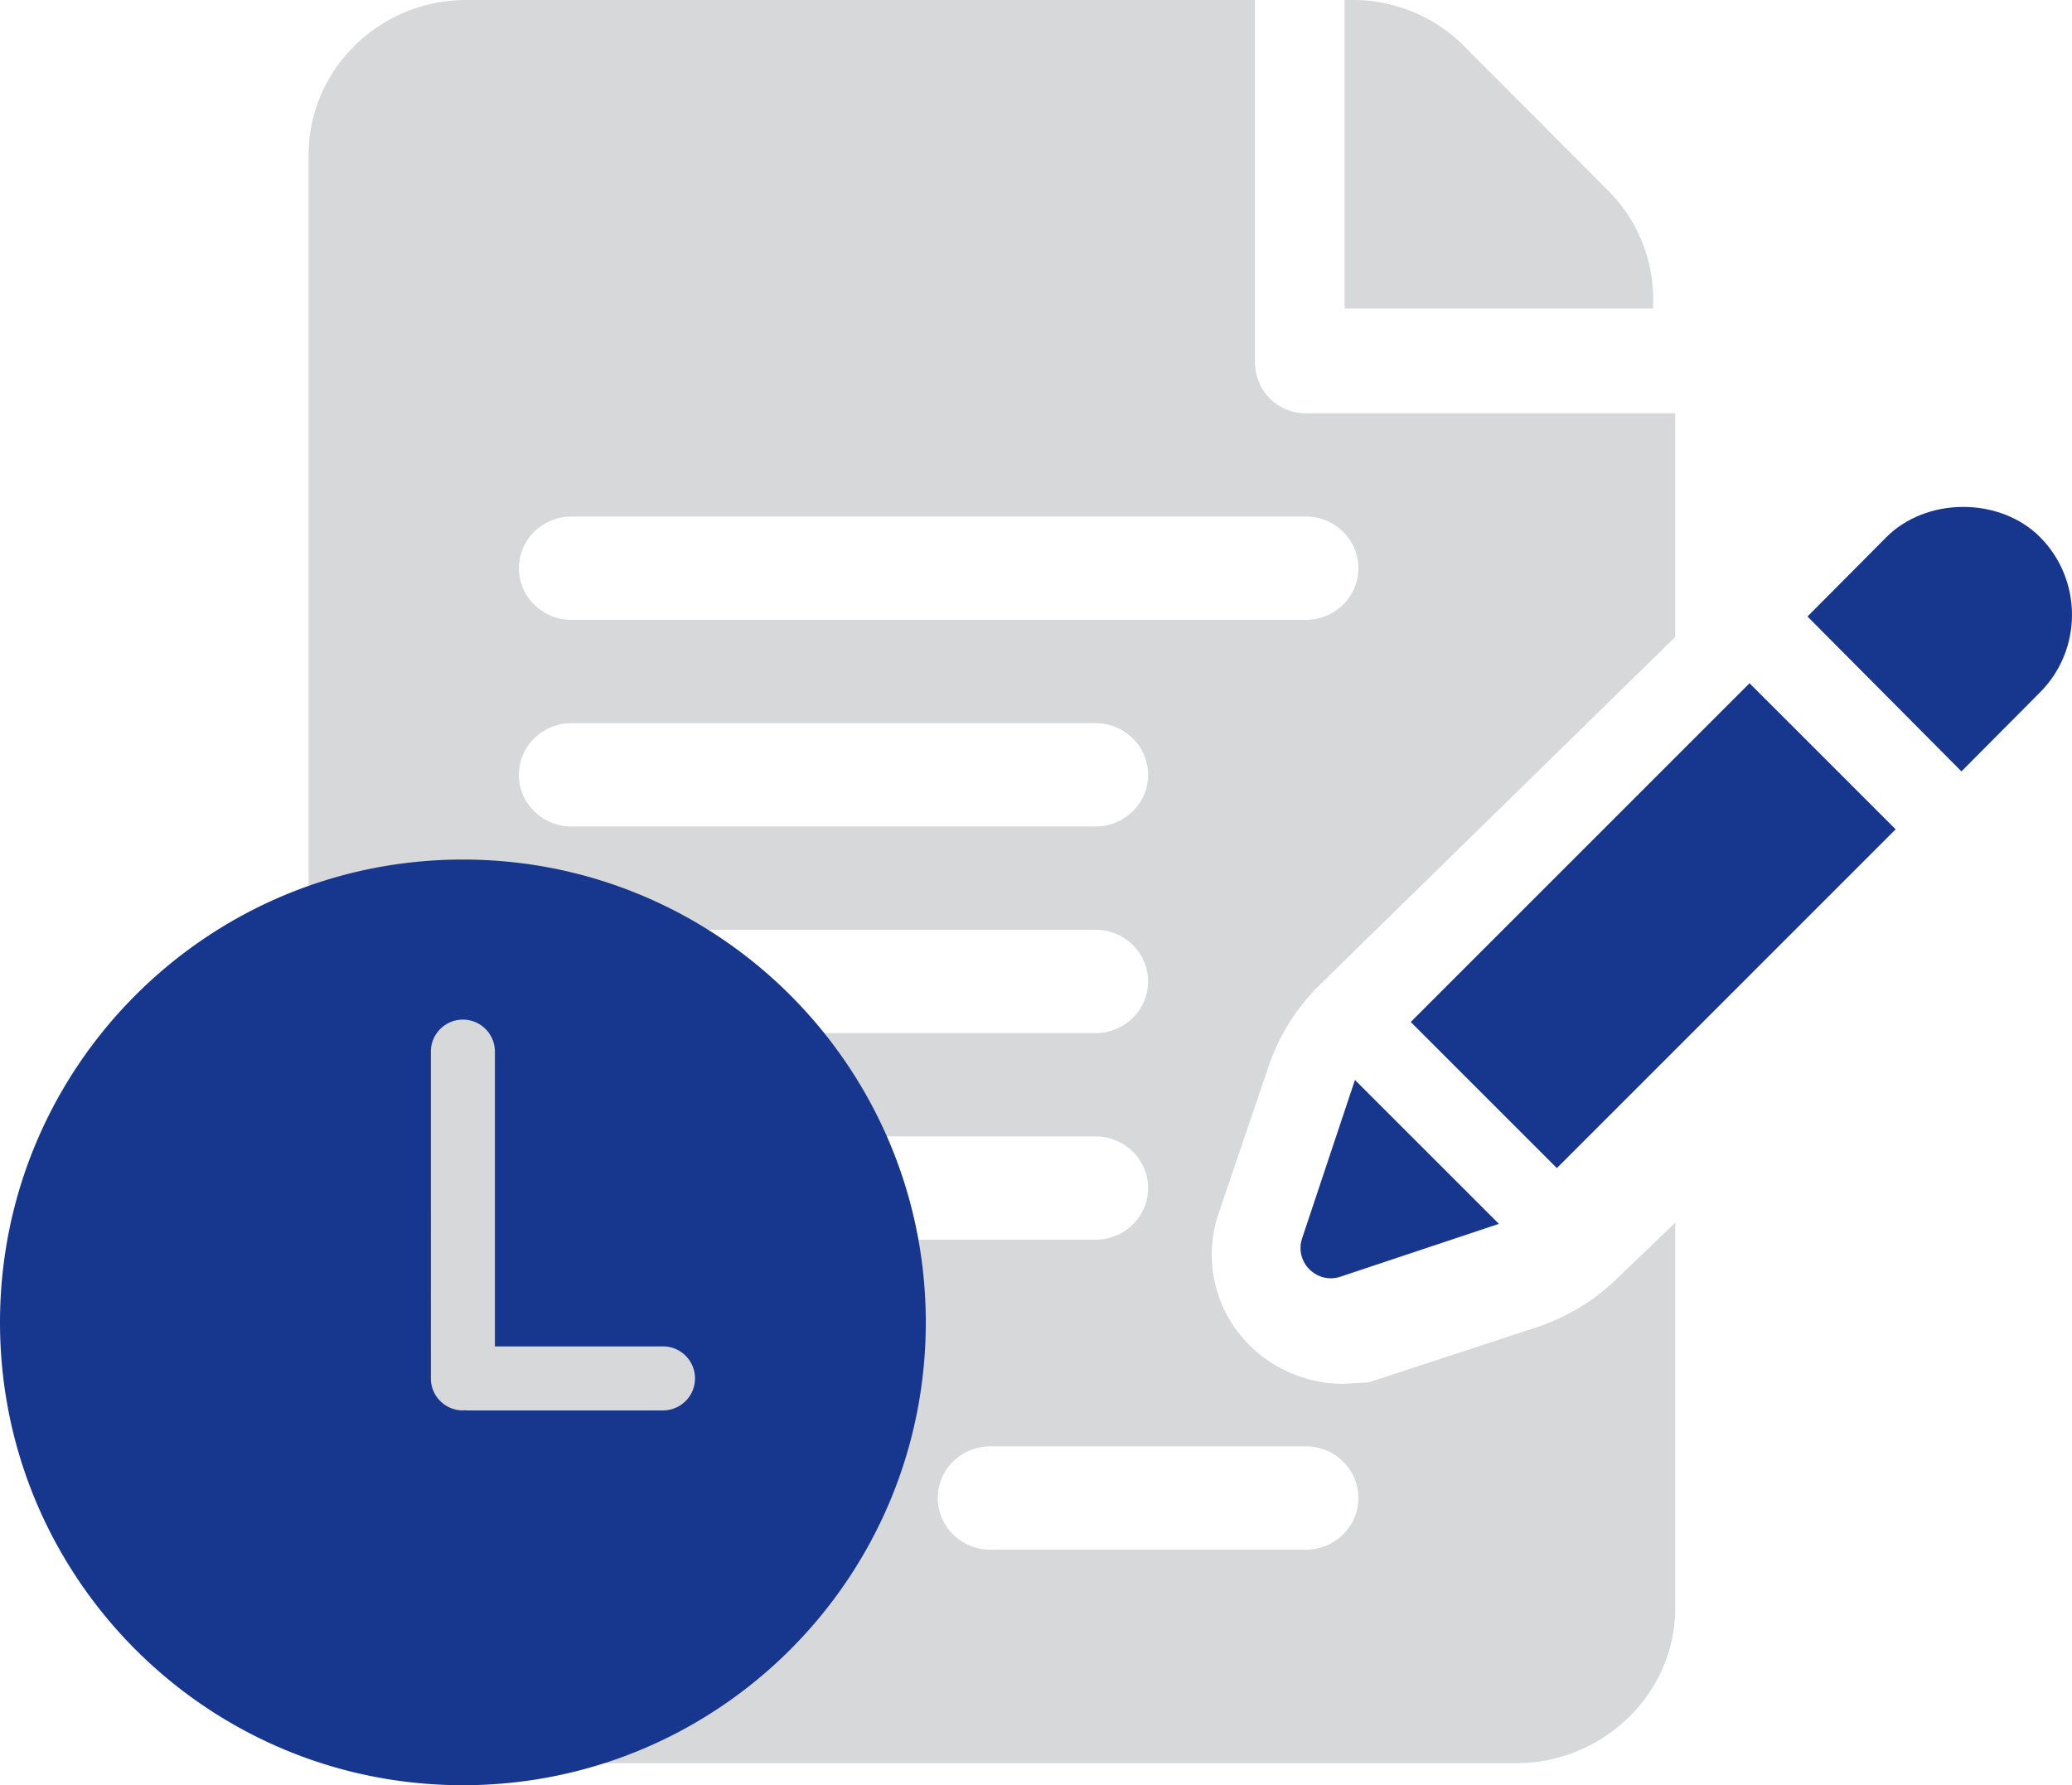 <svg xmlns="http://www.w3.org/2000/svg" width="94" height="81" viewBox="0 0 94 81">
    <g fill="none" fill-rule="evenodd">
        <path fill="#D7D8DA" d="M75 13.599a6.968 6.968 0 0 0-2.044-4.95l-6.578-6.598C65.079.747 63.235 0 61.4 0H61v14h14v-.401z"/>
        <path fill="#D7D8DA" fill-rule="nonzero" d="M57.559 48.365a9.382 9.382 0 0 1 2.292-3.657L76 28.903V18.75H59.24c-1.318 0-2.307-1.048-2.307-2.344V0H21.155C17.21 0 14 3.154 14 7.031V72.97C14 76.846 17.21 80 21.155 80h47.626C72.727 80 76 76.846 76 72.969V55.476l-2.621 2.514a9.513 9.513 0 0 1-3.708 2.247l-7.584 2.488-1.156.062a6.02 6.02 0 0 1-4.84-2.442 5.793 5.793 0 0 1-.81-5.278l2.278-6.702zm-31.633-6.178H49.7c1.318 0 2.385 1.049 2.385 2.344 0 1.296-1.067 2.344-2.385 2.344H25.926c-1.319 0-2.385-1.048-2.385-2.344 0-1.295 1.066-2.343 2.385-2.343zm-2.385-7.03c0-1.296 1.066-2.344 2.385-2.344H49.7c1.318 0 2.385 1.048 2.385 2.343 0 1.296-1.067 2.344-2.385 2.344H25.926c-1.319 0-2.385-1.048-2.385-2.344zm0 18.75c0-1.296 1.066-2.344 2.385-2.344H49.7c1.318 0 2.385 1.048 2.385 2.343 0 1.296-1.067 2.344-2.385 2.344H25.926c-1.319 0-2.385-1.048-2.385-2.344zm35.7 11.718c1.318 0 2.385 1.048 2.385 2.344 0 1.295-1.067 2.344-2.386 2.344H44.93c-1.319 0-2.386-1.049-2.386-2.344 0-1.296 1.067-2.344 2.385-2.344H59.24zm-33.315-37.5c-1.319 0-2.385-1.048-2.385-2.344 0-1.295 1.066-2.343 2.385-2.343H59.24c1.319 0 2.386 1.048 2.386 2.343 0 1.296-1.067 2.344-2.386 2.344H25.926z"/>
        <path fill="#17378E" d="M61.47 49l-2.397 7.186c-.359 1.076.666 2.1 1.743 1.74L68 55.529 61.47 49zM79.371 31L64 46.37 70.63 53 86 37.628 79.371 31zM92.555 24.375C91.69 23.5 90.417 23 89.067 23s-2.623.5-3.493 1.377L82 27.973 88.985 35l3.575-3.596c1.921-1.936 1.92-5.089-.005-7.03z"/>
        <g fill="#000">
            <path d="M93.304 31.224l.022-.022a.908.908 0 0 1-.022.022zM93.326 31.202l.033-.033-.033.033zM93.359 31.169c.024-.025.025-.025 0 0z"/>
        </g>
        <path fill="#17378E" fill-rule="nonzero" d="M21 39C9.402 39 0 48.402 0 60c0 11.597 9.402 21 21 21 11.597 0 21-9.403 21-21 0-11.598-9.403-21-21-21zm9.078 24.994h-8.903c-.03 0-.058-.008-.088-.009-.03.002-.057.009-.087.009-.803 0-1.453-.65-1.453-1.453V47.715a1.452 1.452 0 0 1 2.905 0v13.374h7.626a1.452 1.452 0 0 1 0 2.905z"/>
    </g>
</svg>
